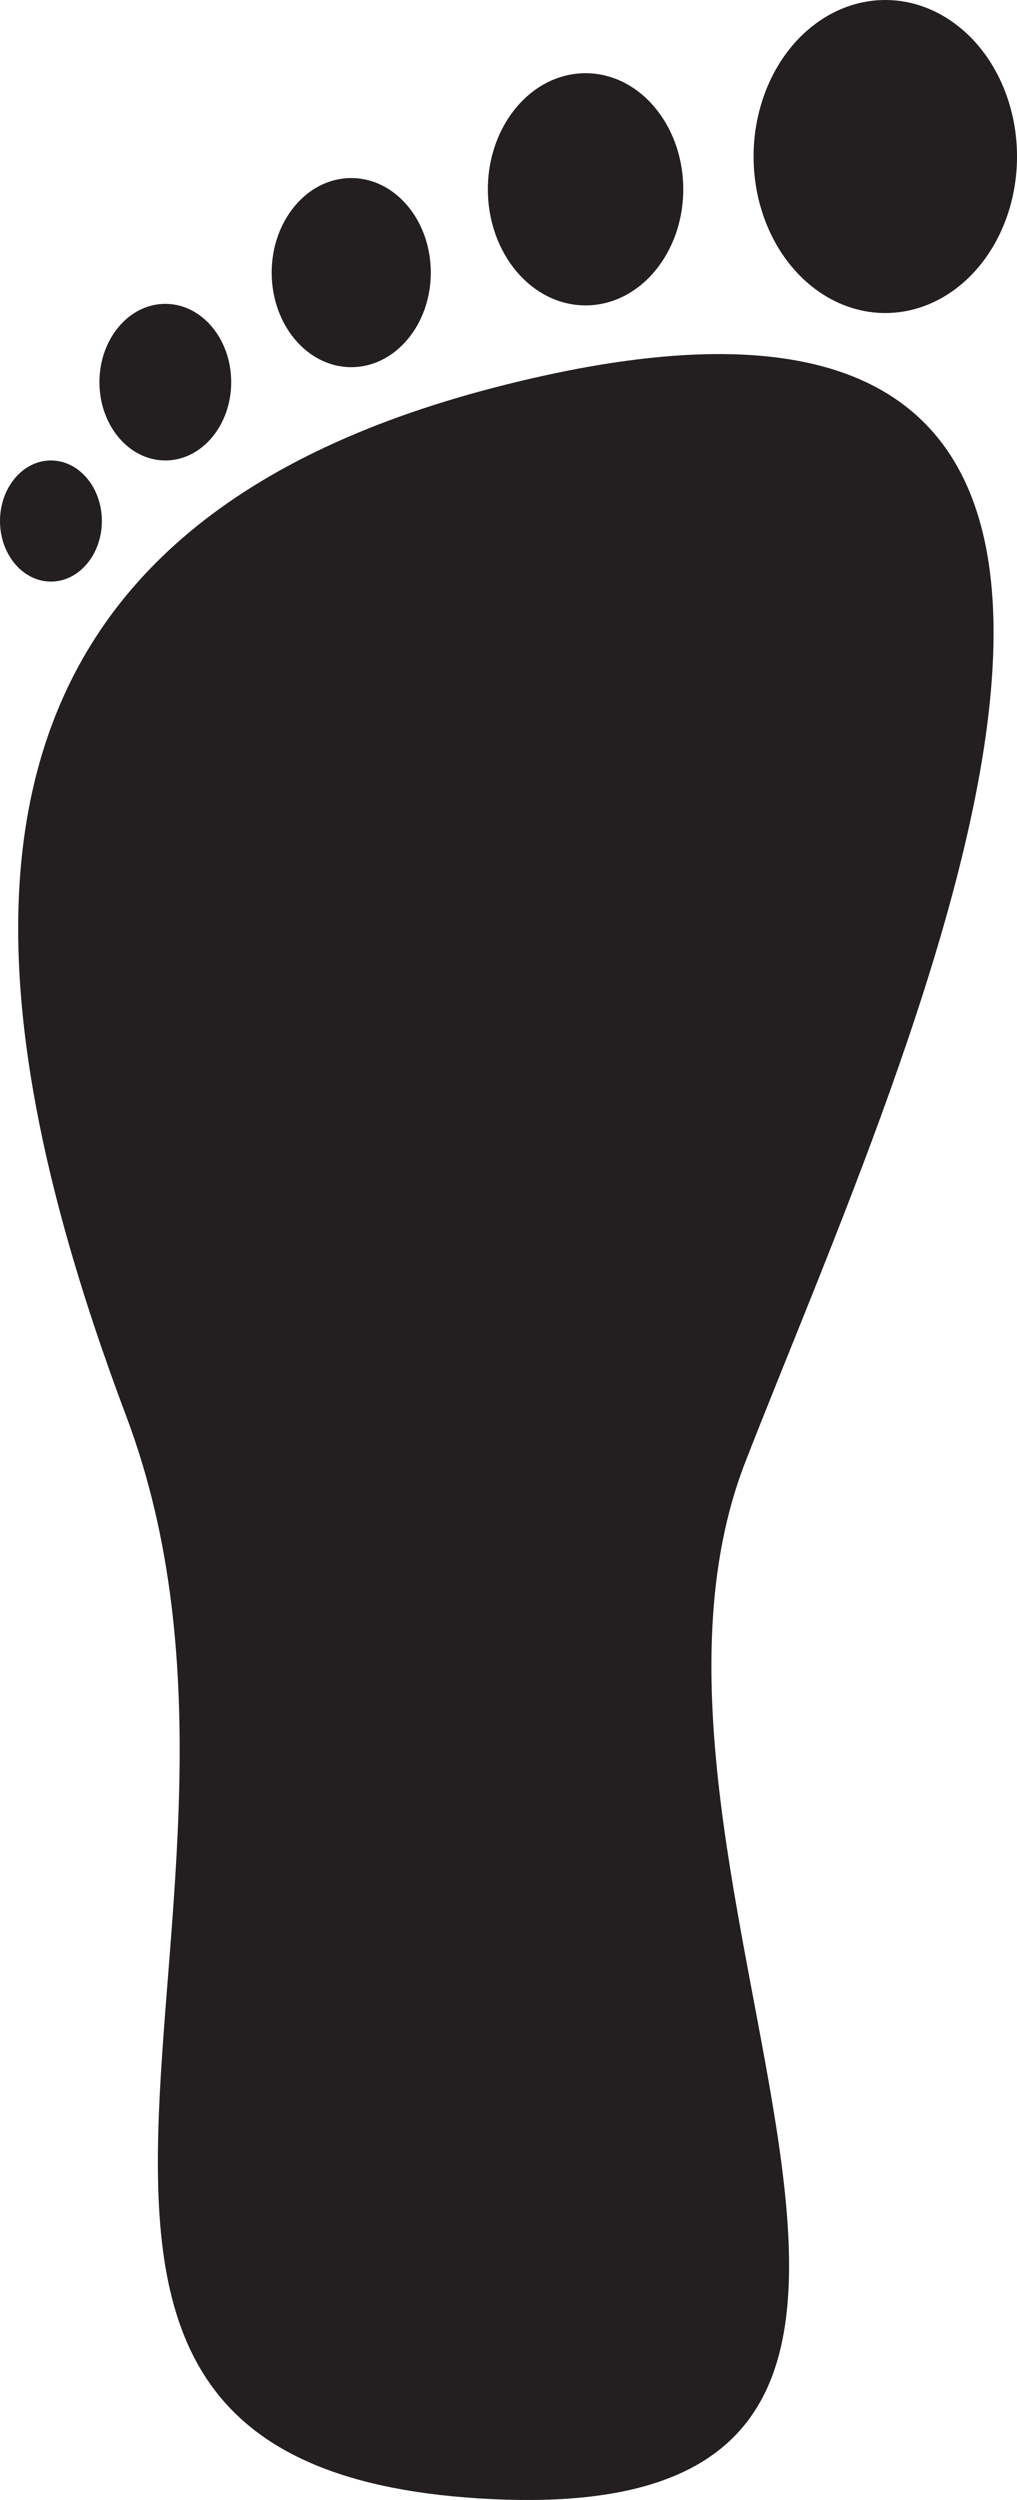 <?xml version="1.0" encoding="UTF-8"?>
<svg id="Layer_2" data-name="Layer 2" xmlns="http://www.w3.org/2000/svg" viewBox="0 0 399.31 981.34">
  <defs>
    <style>
      .cls-1 {
        fill: #231f20;
        stroke-width: 0px;
      }
    </style>
  </defs>
  <g id="Layer_1-2" data-name="Layer 1">
    <g>
      <path class="cls-1" d="M194.6,152C-18.46,207.07-23.4,362,49.6,556s-87.42,414,143.58,425,36.42-245,99.42-407,227-506-98-422Z"/>
      <ellipse class="cls-1" cx="347.6" cy="61.44" rx="51.72" ry="61.44"/>
      <ellipse class="cls-1" cx="229.91" cy="74.31" rx="38.36" ry="45.57"/>
      <ellipse class="cls-1" cx="137.91" cy="107.01" rx="31.24" ry="37.12"/>
      <ellipse class="cls-1" cx="64.91" cy="150.01" rx="25.87" ry="30.74"/>
      <ellipse class="cls-1" cx="20" cy="204.52" rx="20" ry="23.77"/>
    </g>
  </g>
</svg>